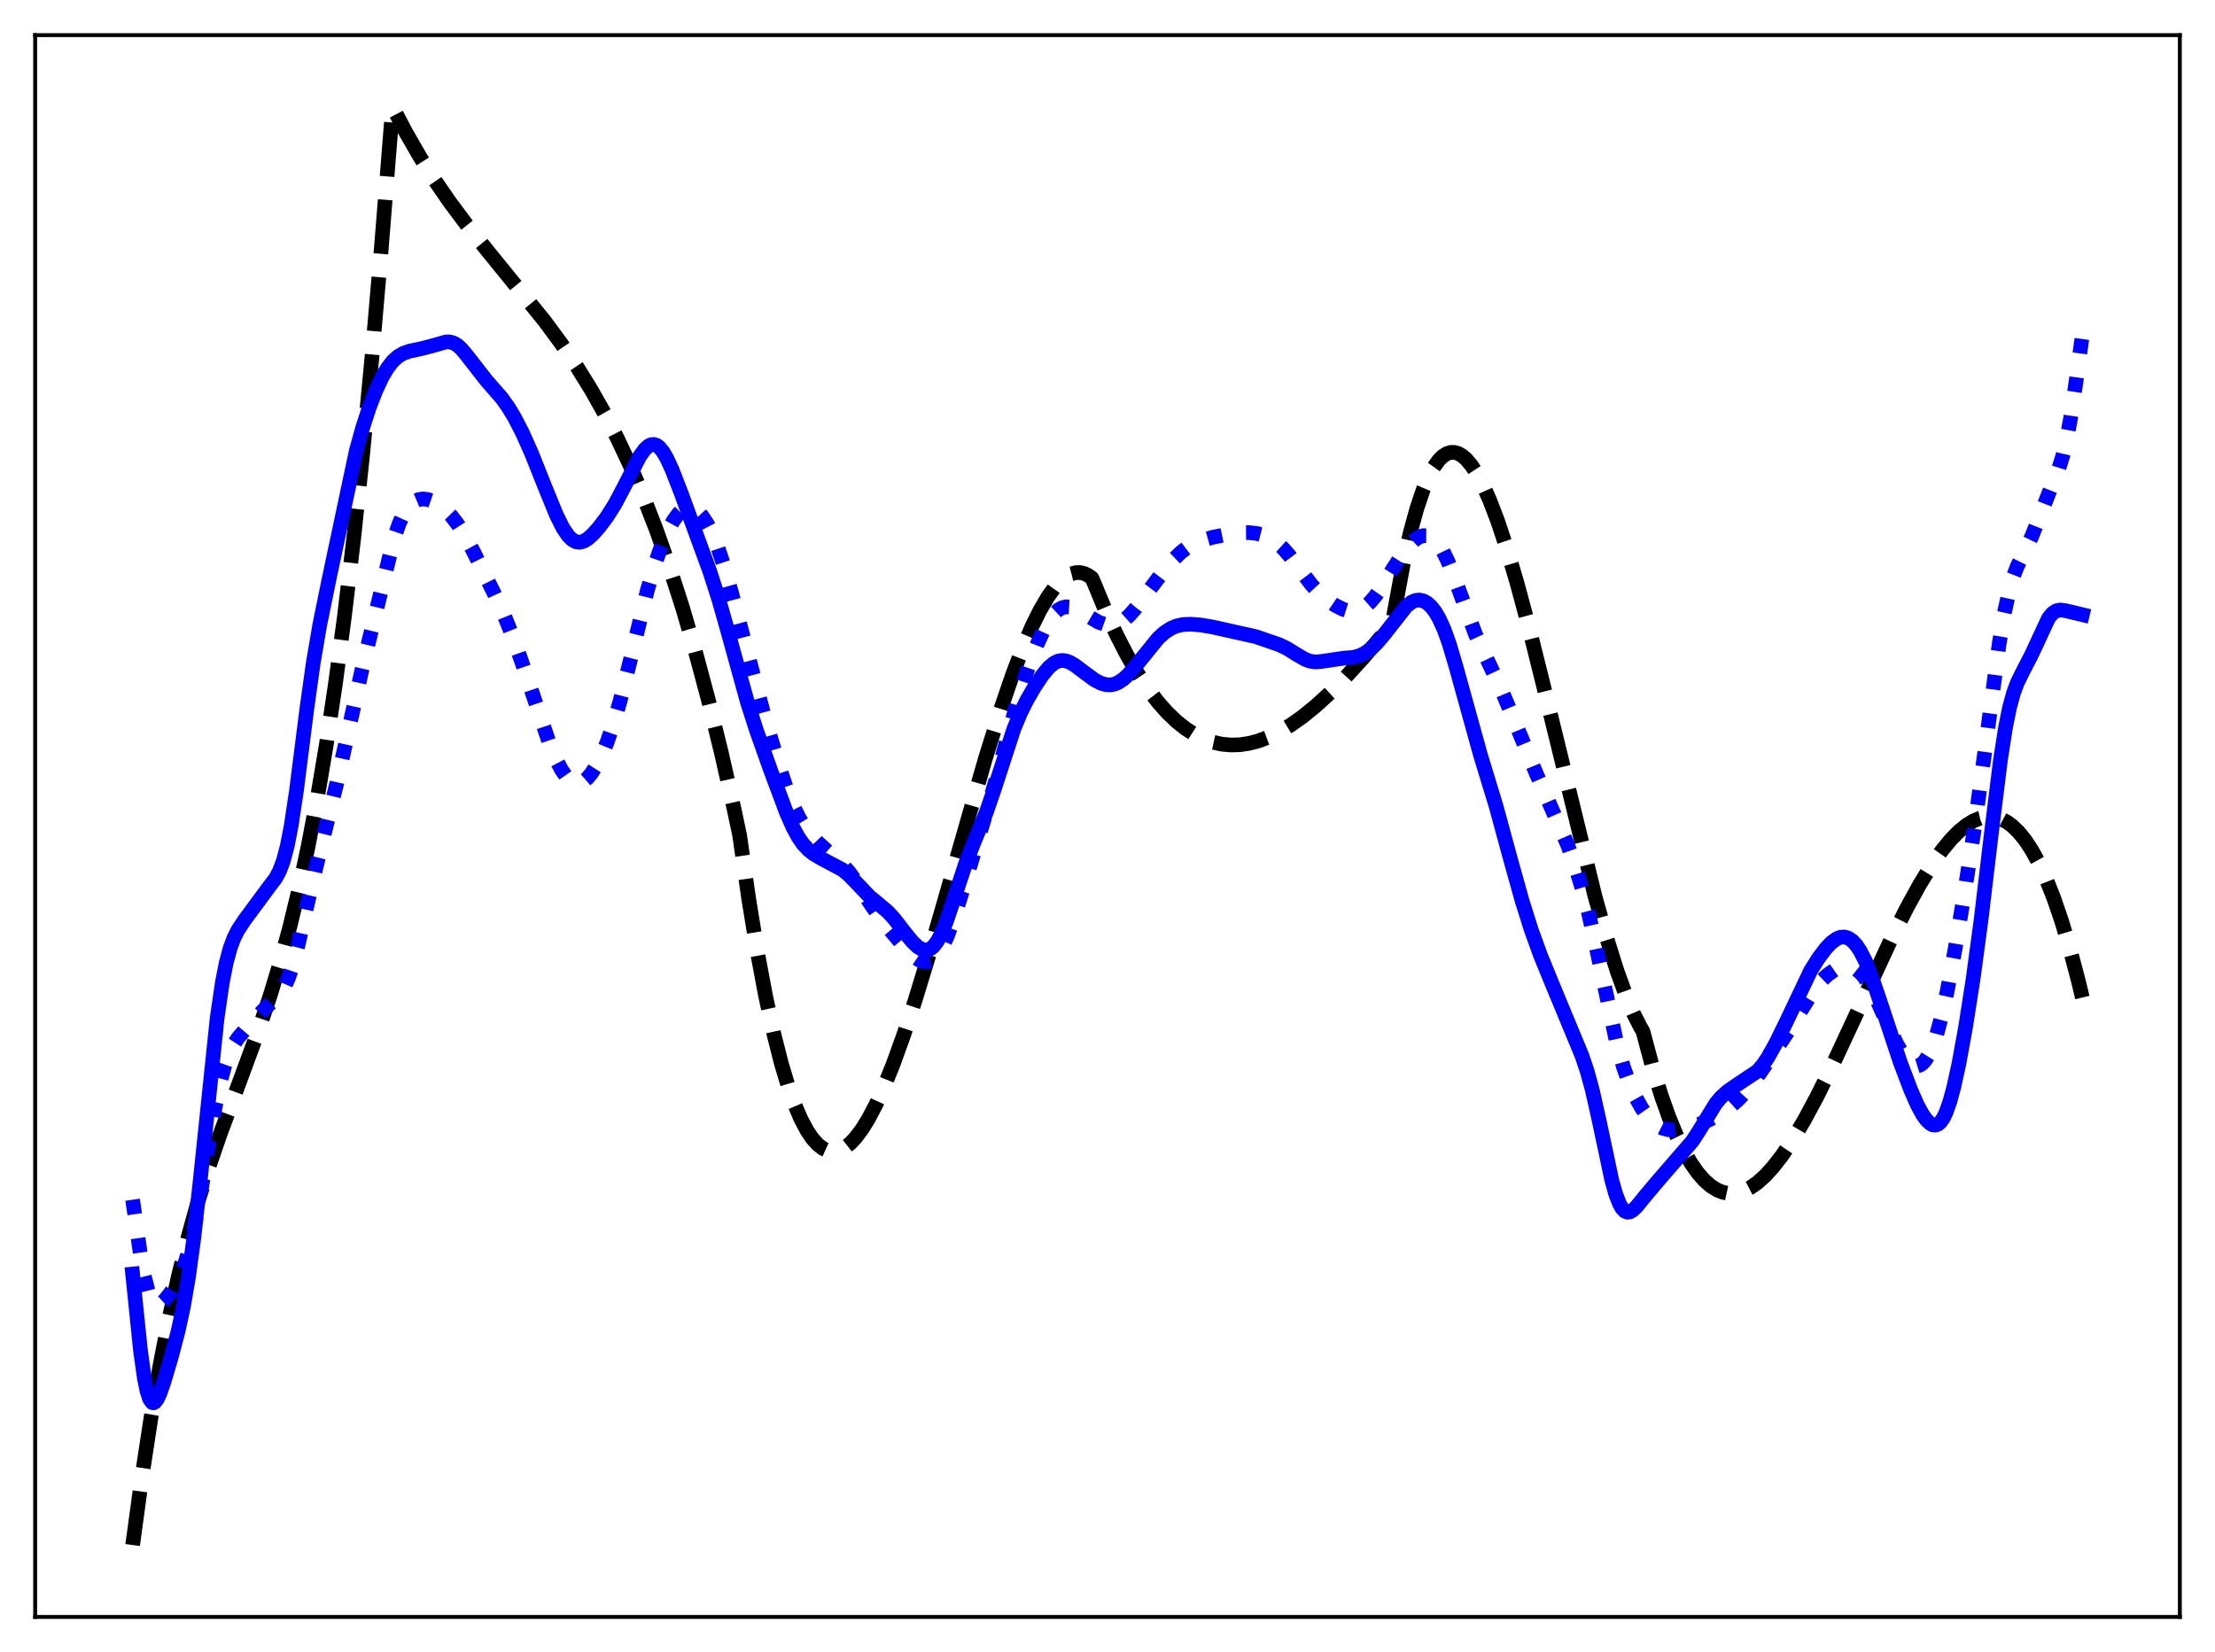 <?xml version="1.0" encoding="utf-8" standalone="no"?>
<!DOCTYPE svg PUBLIC "-//W3C//DTD SVG 1.1//EN"
  "http://www.w3.org/Graphics/SVG/1.1/DTD/svg11.dtd">
<svg xmlns:xlink="http://www.w3.org/1999/xlink" width="453.6pt" height="338.4pt" viewBox="0 0 453.6 338.4" xmlns="http://www.w3.org/2000/svg" version="1.1">
 <defs>
  <style type="text/css">*{stroke-linejoin: round; stroke-linecap: butt}</style>
 </defs>
 <g id="figure_1">
  <g id="patch_1">
   <path d="M 0 338.4 
L 453.6 338.4 
L 453.6 0 
L 0 0 
z
" style="fill: #ffffff"/>
  </g>
  <g id="axes_1">
   <g id="patch_2">
    <path d="M 7.2 331.2 
L 446.4 331.2 
L 446.4 7.2 
L 7.2 7.2 
z
" style="fill: #ffffff"/>
   </g>
   <g id="matplotlib.axis_1"/>
   <g id="matplotlib.axis_2"/>
   <g id="line2d_1">
    <path d="M 27.164 316.473 
L 29.027 302.765 
L 30.89 290.571 
L 32.753 279.748 
L 34.617 270.153 
L 36.48 261.642 
L 38.343 254.071 
L 40.473 246.387 
L 42.602 239.529 
L 44.998 232.536 
L 48.458 223.186 
L 52.983 210.912 
L 55.379 203.756 
L 57.508 196.691 
L 59.372 189.79 
L 61.235 182.066 
L 63.098 173.377 
L 64.961 163.579 
L 66.825 152.529 
L 68.688 140.083 
L 70.551 126.098 
L 72.415 110.43 
L 74.278 92.936 
L 76.141 73.473 
L 78.004 51.896 
L 80.4 21.927 
L 83.062 27.02 
L 85.99 32.118 
L 88.918 36.762 
L 92.112 41.401 
L 95.572 46.037 
L 100.097 51.694 
L 111.543 65.777 
L 115.004 70.484 
L 118.198 75.211 
L 121.126 79.954 
L 123.788 84.674 
L 126.449 89.842 
L 129.111 95.516 
L 131.773 101.754 
L 134.435 108.615 
L 137.097 116.155 
L 139.759 124.433 
L 142.42 133.507 
L 145.082 143.435 
L 147.744 154.275 
L 150.406 166.085 
L 151.471 171.126 
L 153.334 184.168 
L 155.197 195.556 
L 156.794 204.056 
L 158.391 211.439 
L 159.988 217.753 
L 161.319 222.229 
L 162.65 226.021 
L 163.981 229.154 
L 165.312 231.655 
L 166.377 233.219 
L 167.441 234.409 
L 168.506 235.239 
L 169.571 235.722 
L 170.369 235.864 
L 171.168 235.826 
L 171.967 235.611 
L 173.031 235.061 
L 174.096 234.222 
L 175.161 233.107 
L 176.492 231.347 
L 177.823 229.205 
L 179.42 226.166 
L 181.017 222.66 
L 182.88 218.041 
L 185.009 212.153 
L 187.405 204.884 
L 190.333 195.287 
L 194.592 180.481 
L 201.779 155.435 
L 204.973 145.19 
L 207.369 138.184 
L 209.498 132.585 
L 211.361 128.259 
L 212.959 125.035 
L 214.556 122.306 
L 215.887 120.444 
L 217.217 118.983 
L 218.282 118.122 
L 219.347 117.55 
L 220.412 117.278 
L 221.21 117.281 
L 222.009 117.466 
L 222.807 117.841 
L 223.606 118.409 
L 224.138 119.632 
L 226.534 125.431 
L 228.663 130.053 
L 230.793 134.19 
L 232.922 137.86 
L 235.052 141.079 
L 237.181 143.865 
L 239.044 145.958 
L 240.908 147.744 
L 242.771 149.232 
L 244.634 150.434 
L 246.497 151.361 
L 248.361 152.024 
L 250.224 152.435 
L 252.087 152.604 
L 253.951 152.543 
L 255.814 152.262 
L 257.677 151.774 
L 259.807 150.975 
L 261.936 149.937 
L 264.332 148.501 
L 266.727 146.807 
L 269.389 144.648 
L 272.317 141.977 
L 275.511 138.757 
L 279.238 134.671 
L 283.763 129.354 
L 285.094 127.737 
L 287.489 114.839 
L 288.82 109.023 
L 290.151 104.162 
L 291.482 100.215 
L 292.547 97.687 
L 293.612 95.695 
L 294.676 94.218 
L 295.475 93.436 
L 296.273 92.922 
L 297.072 92.669 
L 297.871 92.666 
L 298.669 92.904 
L 299.468 93.375 
L 300.266 94.07 
L 301.331 95.33 
L 302.396 96.949 
L 303.727 99.448 
L 305.057 102.434 
L 306.655 106.603 
L 308.518 112.183 
L 310.647 119.365 
L 313.043 128.265 
L 316.237 141.078 
L 326.618 183.552 
L 329.014 192.094 
L 331.143 198.866 
L 333.007 204.018 
L 334.604 207.769 
L 335.935 210.37 
L 336.467 211.298 
L 338.33 218.296 
L 340.193 224.368 
L 341.791 228.866 
L 343.388 232.738 
L 344.985 236.01 
L 346.316 238.297 
L 347.647 240.199 
L 348.977 241.732 
L 350.308 242.91 
L 351.639 243.748 
L 352.704 244.184 
L 353.769 244.419 
L 354.833 244.461 
L 355.898 244.317 
L 357.229 243.889 
L 358.56 243.196 
L 359.891 242.256 
L 361.488 240.82 
L 363.085 239.072 
L 364.948 236.674 
L 367.078 233.51 
L 369.473 229.481 
L 372.135 224.523 
L 375.329 218.067 
L 379.855 208.35 
L 387.308 192.303 
L 390.502 185.948 
L 393.164 181.107 
L 395.559 177.208 
L 397.689 174.18 
L 399.552 171.916 
L 401.149 170.296 
L 402.746 168.997 
L 404.077 168.179 
L 405.408 167.617 
L 406.739 167.326 
L 407.804 167.297 
L 408.868 167.459 
L 409.933 167.819 
L 410.998 168.384 
L 412.063 169.162 
L 413.393 170.445 
L 414.724 172.088 
L 416.055 174.104 
L 417.386 176.51 
L 418.983 179.93 
L 420.58 183.956 
L 422.177 188.615 
L 423.775 193.931 
L 425.638 200.998 
L 426.436 204.321 
L 426.436 204.321 
" clip-path="url(#pf52b18a118)" style="fill: none; stroke-dasharray: 11.1,4.8; stroke-dashoffset: 0; stroke: #000000; stroke-width: 3"/>
   </g>
   <g id="line2d_2">
    <path d="M 27.164 245.745 
L 28.761 256.981 
L 29.559 261.423 
L 30.358 264.594 
L 30.89 265.972 
L 31.423 266.811 
L 31.955 267.19 
L 32.487 267.203 
L 33.02 266.943 
L 33.818 266.213 
L 34.883 264.861 
L 35.948 263.179 
L 37.012 261.031 
L 37.811 258.957 
L 38.609 256.359 
L 39.674 251.953 
L 40.739 246.479 
L 42.602 235.272 
L 44.199 226.022 
L 45.264 221.047 
L 46.063 218.142 
L 46.861 215.918 
L 47.66 214.256 
L 48.724 212.634 
L 50.321 210.76 
L 53.782 207.063 
L 57.508 203.429 
L 58.307 202.085 
L 59.105 200.254 
L 59.904 197.87 
L 60.969 193.888 
L 62.832 185.691 
L 64.695 177.759 
L 68.954 160.47 
L 74.278 136.47 
L 80.666 110.329 
L 81.731 107.278 
L 82.529 105.519 
L 83.328 104.199 
L 84.127 103.27 
L 84.925 102.668 
L 85.724 102.331 
L 86.522 102.205 
L 87.587 102.305 
L 88.652 102.661 
L 89.716 103.244 
L 91.047 104.269 
L 92.378 105.627 
L 93.709 107.351 
L 95.04 109.449 
L 96.903 112.884 
L 101.162 121.465 
L 103.292 126.11 
L 105.155 130.768 
L 107.018 136.057 
L 112.608 152.535 
L 113.939 155.671 
L 115.004 157.709 
L 116.068 159.231 
L 116.867 159.991 
L 117.665 160.405 
L 118.198 160.487 
L 118.73 160.417 
L 119.529 160.039 
L 120.327 159.355 
L 121.126 158.394 
L 122.191 156.718 
L 123.255 154.608 
L 124.32 152.053 
L 125.651 148.194 
L 126.982 143.597 
L 128.845 136.185 
L 132.572 120.899 
L 134.169 115.447 
L 135.5 111.677 
L 136.831 108.604 
L 137.895 106.651 
L 138.96 105.187 
L 139.759 104.446 
L 140.557 104.033 
L 141.356 103.96 
L 142.154 104.22 
L 142.953 104.797 
L 143.751 105.67 
L 144.816 107.269 
L 145.881 109.359 
L 146.945 111.963 
L 148.276 115.953 
L 149.873 121.659 
L 156.528 146.733 
L 159.722 157.497 
L 161.319 162.235 
L 162.65 165.527 
L 163.715 167.661 
L 164.78 169.386 
L 166.111 171.107 
L 167.708 172.782 
L 170.103 174.918 
L 172.499 177.075 
L 173.83 178.562 
L 175.161 180.364 
L 177.556 184.092 
L 179.686 187.219 
L 182.081 190.265 
L 185.808 194.672 
L 187.139 195.927 
L 188.204 196.644 
L 189.002 196.952 
L 189.801 197.014 
L 190.599 196.781 
L 191.398 196.21 
L 192.196 195.268 
L 192.995 193.943 
L 194.06 191.608 
L 195.391 187.94 
L 197.52 181.164 
L 203.642 160.839 
L 208.966 141.484 
L 210.829 135.982 
L 212.426 131.91 
L 213.757 129.018 
L 214.822 127.124 
L 215.887 125.689 
L 216.685 124.944 
L 217.484 124.486 
L 218.282 124.295 
L 219.081 124.339 
L 220.145 124.681 
L 221.476 125.396 
L 224.937 127.431 
L 226.268 127.903 
L 227.332 128.04 
L 228.397 127.913 
L 229.196 127.622 
L 230.26 126.963 
L 231.325 126.008 
L 232.656 124.479 
L 235.052 121.259 
L 238.246 117.028 
L 240.375 114.548 
L 241.972 113.018 
L 243.303 112.023 
L 244.634 111.278 
L 246.231 110.643 
L 248.361 110.054 
L 251.555 109.408 
L 253.951 109.118 
L 255.814 109.096 
L 257.411 109.278 
L 258.742 109.623 
L 260.073 110.207 
L 261.404 111.089 
L 262.735 112.299 
L 264.065 113.816 
L 266.195 116.652 
L 268.591 119.786 
L 270.188 121.504 
L 271.785 122.874 
L 273.382 123.963 
L 274.979 124.779 
L 276.044 125.114 
L 277.108 125.211 
L 277.907 125.094 
L 278.705 124.795 
L 279.504 124.307 
L 280.569 123.368 
L 281.633 122.13 
L 282.964 120.243 
L 285.36 116.345 
L 287.489 113.056 
L 288.82 111.421 
L 289.885 110.456 
L 290.684 109.97 
L 291.482 109.716 
L 292.281 109.72 
L 293.079 110.012 
L 293.878 110.619 
L 294.676 111.559 
L 295.475 112.836 
L 296.54 115.03 
L 297.871 118.402 
L 302.129 129.862 
L 303.993 133.911 
L 307.453 141.243 
L 309.849 146.966 
L 314.64 158.525 
L 321.028 173.057 
L 322.625 177.552 
L 323.956 181.868 
L 325.287 186.905 
L 326.884 194.001 
L 331.143 213.943 
L 332.474 218.595 
L 333.539 221.589 
L 334.87 224.6 
L 336.201 226.986 
L 337.265 228.51 
L 338.33 229.698 
L 339.395 230.552 
L 340.46 231.097 
L 341.524 231.383 
L 342.855 231.471 
L 344.452 231.307 
L 346.316 230.861 
L 348.445 230.104 
L 350.575 229.095 
L 352.704 227.843 
L 354.567 226.498 
L 356.164 225.057 
L 357.761 223.309 
L 359.625 220.918 
L 362.819 216.325 
L 366.279 211.118 
L 371.603 202.507 
L 372.934 200.936 
L 374.265 199.676 
L 375.596 198.737 
L 376.66 198.235 
L 377.725 197.978 
L 378.524 197.967 
L 379.322 198.141 
L 380.121 198.531 
L 380.919 199.169 
L 381.718 200.076 
L 382.783 201.697 
L 384.113 204.28 
L 386.243 209.076 
L 388.372 213.708 
L 389.703 216.07 
L 390.768 217.449 
L 391.567 218.095 
L 392.099 218.313 
L 392.631 218.346 
L 393.164 218.184 
L 393.696 217.819 
L 394.228 217.243 
L 395.027 215.968 
L 395.825 214.175 
L 396.624 211.844 
L 397.689 207.891 
L 398.753 203.046 
L 400.351 194.516 
L 402.48 181.791 
L 404.343 169.52 
L 406.207 155.8 
L 409.401 131.877 
L 410.465 125.561 
L 411.53 120.718 
L 412.329 118.025 
L 413.127 115.962 
L 414.458 113.258 
L 416.055 109.945 
L 417.652 105.908 
L 420.048 99.808 
L 421.645 95.875 
L 422.444 93.316 
L 423.242 89.944 
L 424.041 85.59 
L 425.105 78.431 
L 426.436 68.647 
L 426.436 68.647 
" clip-path="url(#pf52b18a118)" style="fill: none; stroke-dasharray: 3,4.95; stroke-dashoffset: 0; stroke: #0000ff; stroke-width: 3"/>
   </g>
   <g id="line2d_3">
    <path d="M 27.164 260.961 
L 28.761 276.558 
L 29.559 282.255 
L 30.092 284.885 
L 30.624 286.543 
L 31.156 287.288 
L 31.423 287.354 
L 31.689 287.241 
L 32.221 286.56 
L 32.753 285.41 
L 33.552 283.131 
L 35.149 277.725 
L 36.48 272.642 
L 37.545 267.738 
L 38.609 261.559 
L 39.674 253.761 
L 41.005 241.792 
L 44.465 208.561 
L 45.53 201.275 
L 46.329 197.217 
L 47.127 194.237 
L 47.926 192.097 
L 48.724 190.521 
L 50.055 188.502 
L 54.847 182.007 
L 56.444 179.895 
L 57.242 178.412 
L 58.041 176.283 
L 58.839 173.239 
L 59.638 169.122 
L 60.703 162.039 
L 62.832 145.243 
L 64.163 135.707 
L 65.494 127.937 
L 67.357 118.79 
L 72.947 92.408 
L 74.278 87.599 
L 75.609 83.51 
L 76.94 80.051 
L 78.271 77.21 
L 79.335 75.406 
L 80.4 74.026 
L 81.465 73.049 
L 82.529 72.408 
L 83.86 71.933 
L 86.256 71.427 
L 88.385 70.876 
L 91.313 70.037 
L 92.112 70.041 
L 92.911 70.266 
L 93.709 70.747 
L 94.508 71.478 
L 95.572 72.754 
L 99.565 77.878 
L 102.759 81.538 
L 104.09 83.409 
L 105.421 85.618 
L 107.018 88.727 
L 108.881 92.913 
L 111.543 99.596 
L 113.939 105.467 
L 115.27 108.131 
L 116.335 109.72 
L 117.133 110.524 
L 117.932 110.975 
L 118.73 111.079 
L 119.529 110.868 
L 120.327 110.393 
L 121.392 109.454 
L 122.723 107.956 
L 124.32 105.829 
L 125.917 103.296 
L 127.514 100.296 
L 130.975 93.528 
L 132.039 92.042 
L 132.838 91.324 
L 133.37 91.076 
L 133.903 91.029 
L 134.435 91.194 
L 134.967 91.573 
L 135.766 92.527 
L 136.564 93.894 
L 137.629 96.21 
L 139.492 101.002 
L 145.348 117.012 
L 147.212 122.817 
L 149.075 129.398 
L 153.068 143.857 
L 154.931 149.658 
L 157.859 157.902 
L 161.053 166.439 
L 162.384 169.465 
L 163.449 171.435 
L 164.513 172.963 
L 165.578 174.094 
L 166.643 174.932 
L 168.24 175.871 
L 172.499 178.141 
L 173.83 179.223 
L 175.427 180.872 
L 178.089 183.67 
L 179.952 185.194 
L 181.815 186.773 
L 183.146 188.22 
L 185.276 190.983 
L 186.873 192.941 
L 187.937 193.938 
L 188.736 194.423 
L 189.535 194.616 
L 190.067 194.551 
L 190.599 194.309 
L 191.132 193.877 
L 191.93 192.852 
L 192.729 191.374 
L 193.793 188.778 
L 195.124 184.836 
L 197.786 176.781 
L 199.383 172.729 
L 202.045 166.223 
L 203.642 161.555 
L 207.635 149.281 
L 208.966 146.076 
L 210.297 143.402 
L 211.894 140.654 
L 213.491 138.271 
L 214.822 136.679 
L 215.887 135.799 
L 216.685 135.416 
L 217.484 135.279 
L 218.282 135.372 
L 219.081 135.662 
L 220.145 136.282 
L 222.009 137.695 
L 224.138 139.262 
L 225.469 139.956 
L 226.534 140.253 
L 227.332 140.293 
L 228.131 140.162 
L 228.929 139.851 
L 229.994 139.161 
L 231.059 138.183 
L 232.39 136.649 
L 237.181 130.729 
L 238.512 129.539 
L 239.843 128.677 
L 240.908 128.229 
L 242.239 127.932 
L 243.836 127.859 
L 245.965 128.029 
L 248.361 128.44 
L 257.145 130.401 
L 261.936 132.046 
L 263.533 132.807 
L 265.663 134.132 
L 267.26 135.055 
L 268.324 135.446 
L 269.389 135.59 
L 270.454 135.513 
L 275.245 134.807 
L 277.108 134.662 
L 278.439 134.308 
L 279.504 133.788 
L 280.569 133.039 
L 281.9 131.792 
L 283.497 129.909 
L 288.022 124.139 
L 289.087 123.328 
L 289.885 122.988 
L 290.684 122.903 
L 291.482 123.08 
L 292.281 123.526 
L 293.079 124.252 
L 293.878 125.276 
L 294.676 126.622 
L 295.741 128.957 
L 296.806 131.929 
L 298.137 136.429 
L 303.194 154.695 
L 306.388 165.169 
L 309.05 174.984 
L 311.712 184.534 
L 313.575 190.451 
L 315.439 195.612 
L 317.834 201.469 
L 323.956 216.232 
L 325.021 219.4 
L 326.086 223.285 
L 327.417 229.216 
L 330.079 241.763 
L 330.877 244.595 
L 331.676 246.644 
L 332.208 247.545 
L 332.74 248.088 
L 333.273 248.301 
L 333.805 248.231 
L 334.337 247.931 
L 335.136 247.178 
L 336.733 245.206 
L 339.129 242.349 
L 346.582 233.735 
L 347.913 231.678 
L 351.373 226.022 
L 352.438 224.757 
L 353.769 223.553 
L 355.366 222.428 
L 359.891 219.418 
L 360.956 218.202 
L 362.02 216.635 
L 363.617 213.786 
L 365.747 209.453 
L 370.804 198.811 
L 372.401 196.262 
L 373.999 194.168 
L 375.063 193.063 
L 376.128 192.285 
L 376.927 191.971 
L 377.725 191.923 
L 378.524 192.162 
L 379.322 192.706 
L 380.121 193.563 
L 380.919 194.743 
L 381.984 196.814 
L 383.049 199.411 
L 384.646 204.036 
L 389.171 217.663 
L 391.3 223.268 
L 392.631 226.296 
L 393.696 228.264 
L 394.495 229.389 
L 395.293 230.149 
L 395.825 230.419 
L 396.358 230.468 
L 396.89 230.271 
L 397.423 229.798 
L 397.955 229.027 
L 398.487 227.941 
L 399.286 225.71 
L 400.084 222.787 
L 401.149 217.942 
L 402.48 210.662 
L 404.077 200.441 
L 405.674 188.592 
L 407.804 170.706 
L 409.667 155.679 
L 410.732 148.857 
L 411.53 144.927 
L 412.329 141.985 
L 413.127 139.833 
L 414.192 137.677 
L 416.055 134.059 
L 419.516 126.608 
L 420.314 125.635 
L 421.113 125.107 
L 421.911 124.946 
L 422.976 125.084 
L 426.436 125.909 
L 426.436 125.909 
" clip-path="url(#pf52b18a118)" style="fill: none; stroke: #0000ff; stroke-width: 3; stroke-linecap: square"/>
   </g>
   <g id="patch_3">
    <path d="M 7.2 331.2 
L 7.2 7.2 
" style="fill: none; stroke: #000000; stroke-width: 0.8; stroke-linejoin: miter; stroke-linecap: square"/>
   </g>
   <g id="patch_4">
    <path d="M 446.4 331.2 
L 446.4 7.2 
" style="fill: none; stroke: #000000; stroke-width: 0.8; stroke-linejoin: miter; stroke-linecap: square"/>
   </g>
   <g id="patch_5">
    <path d="M 7.2 331.2 
L 446.4 331.2 
" style="fill: none; stroke: #000000; stroke-width: 0.8; stroke-linejoin: miter; stroke-linecap: square"/>
   </g>
   <g id="patch_6">
    <path d="M 7.2 7.2 
L 446.4 7.2 
" style="fill: none; stroke: #000000; stroke-width: 0.8; stroke-linejoin: miter; stroke-linecap: square"/>
   </g>
  </g>
 </g>
 <defs>
  <clipPath id="pf52b18a118">
   <rect x="7.2" y="7.2" width="439.2" height="324"/>
  </clipPath>
 </defs>
</svg>
